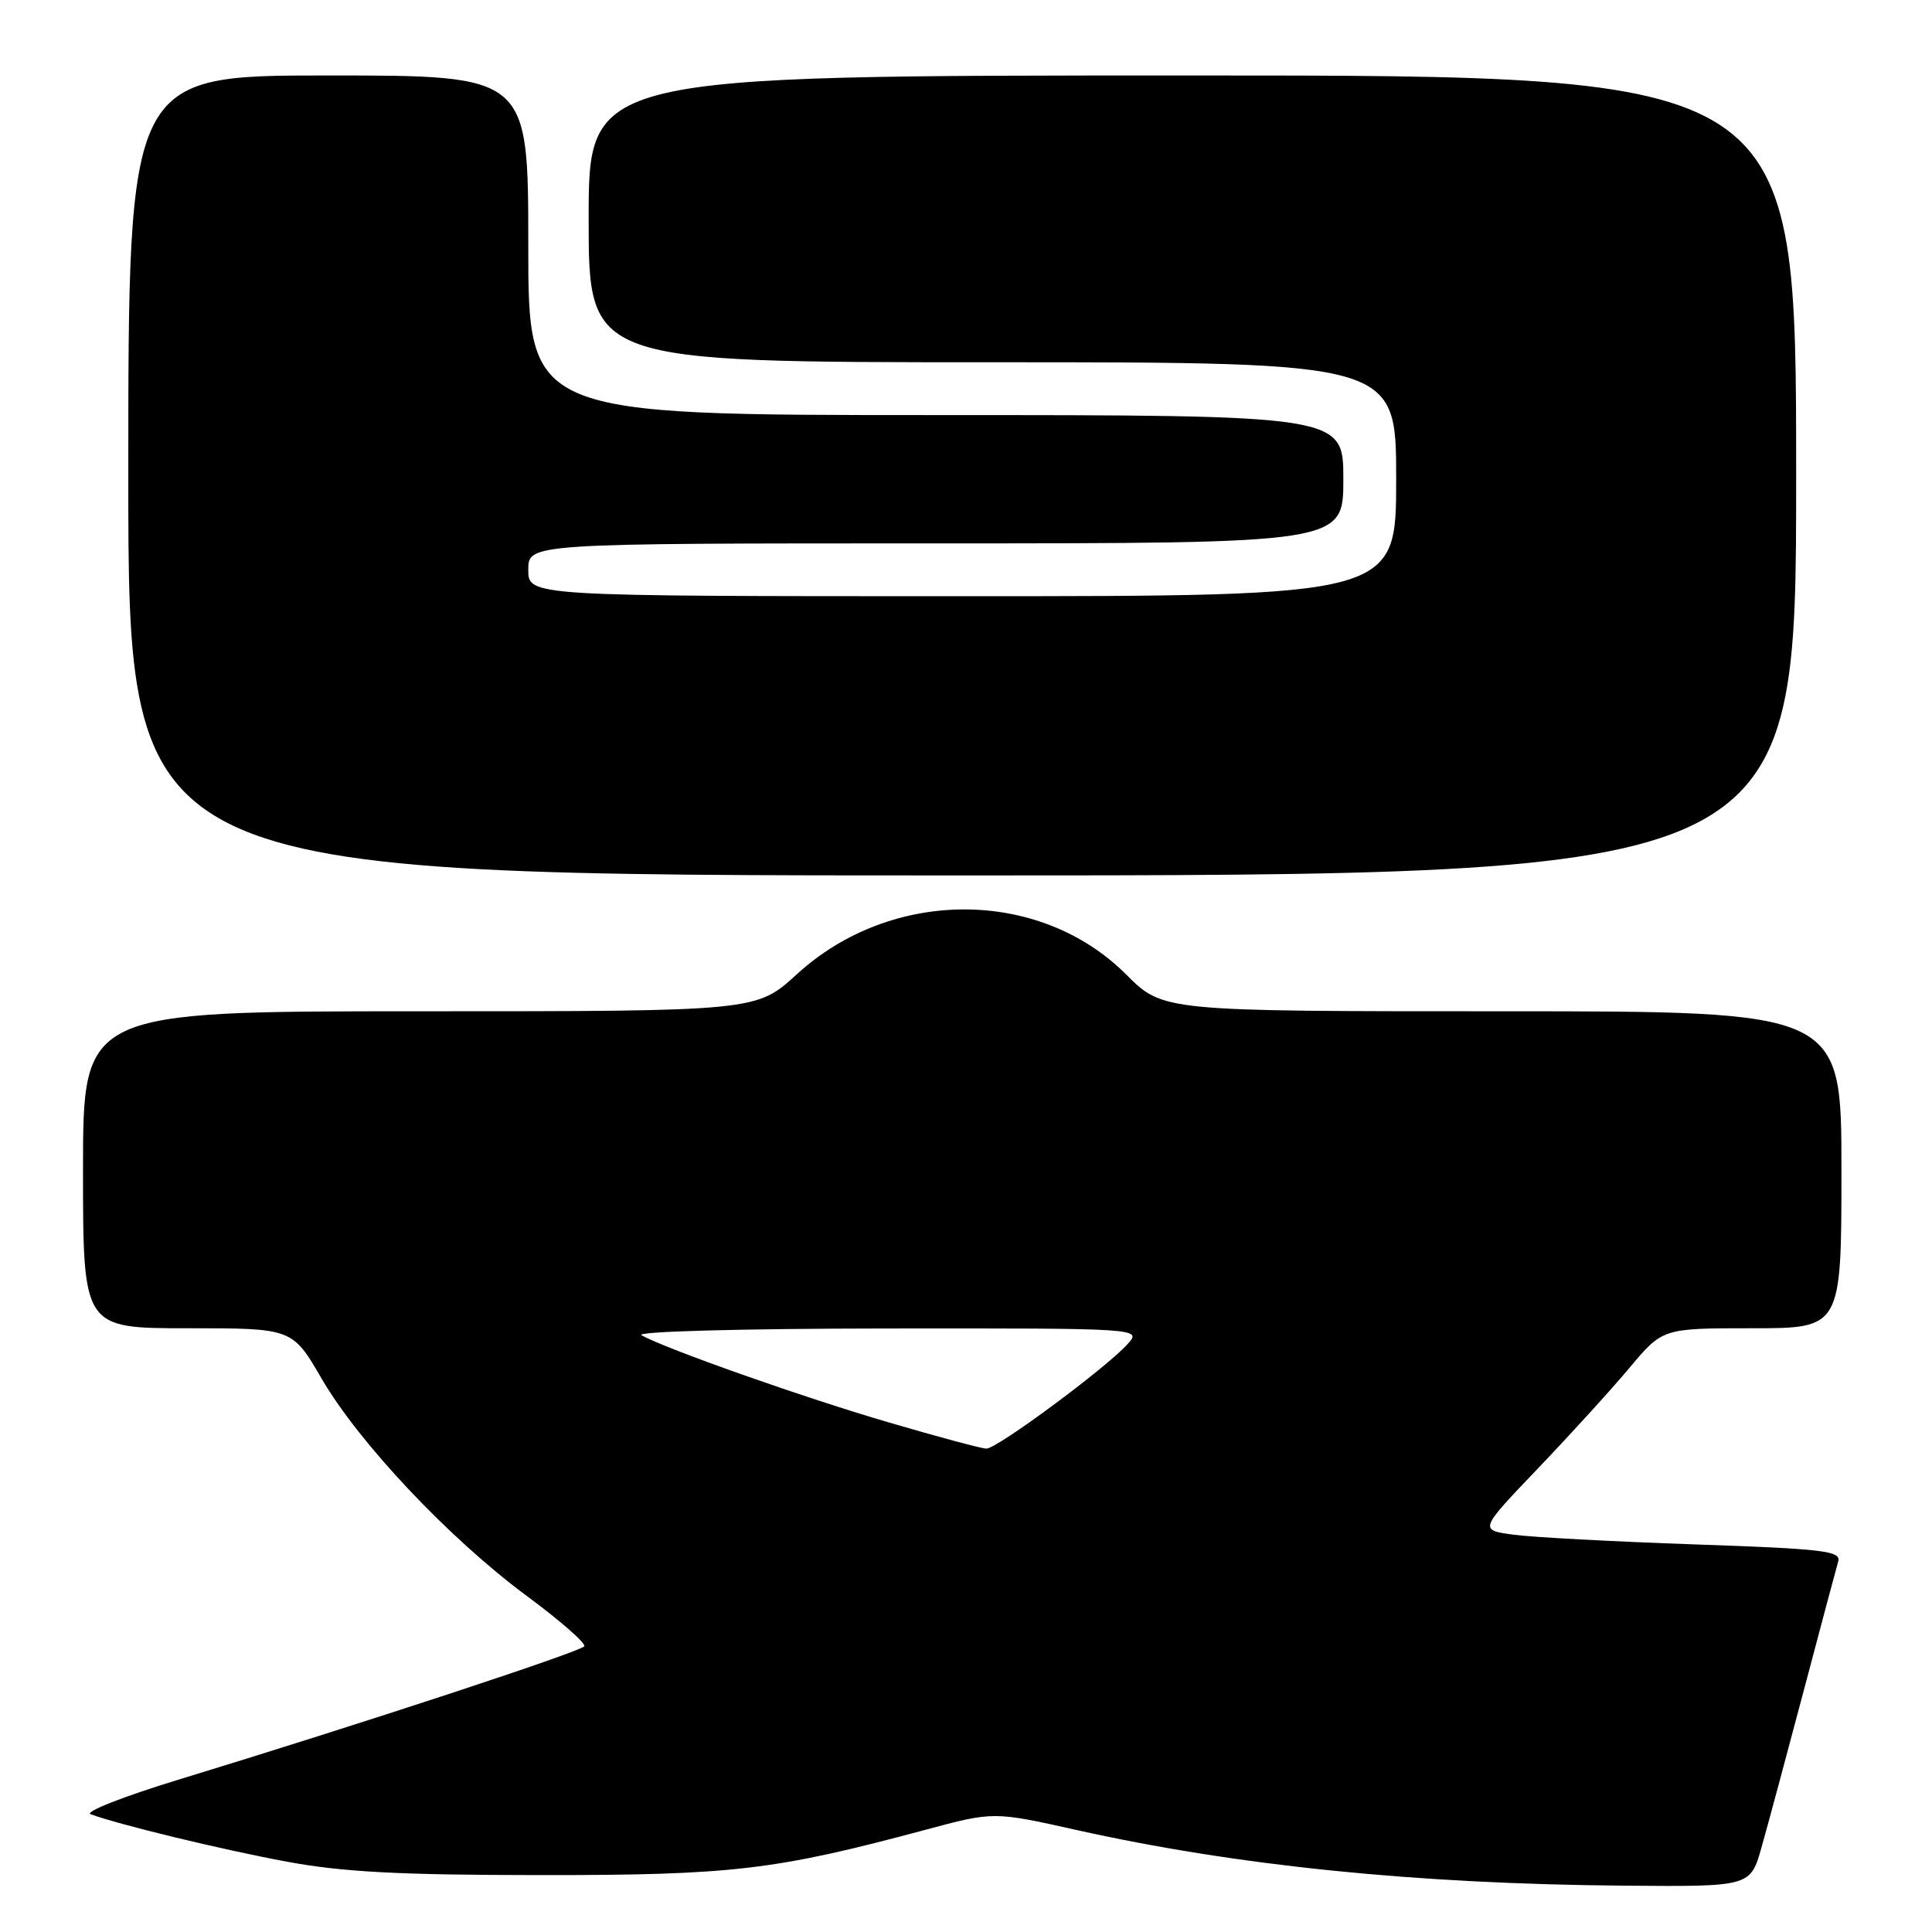 <?xml version="1.0" encoding="UTF-8" standalone="no"?>
<!DOCTYPE svg PUBLIC "-//W3C//DTD SVG 1.1//EN" "http://www.w3.org/Graphics/SVG/1.1/DTD/svg11.dtd" >
<svg xmlns="http://www.w3.org/2000/svg" xmlns:xlink="http://www.w3.org/1999/xlink" version="1.1" viewBox="0 0 256 256">
 <g >
 <path fill="currentColor"
d=" M 233.42 244.75 C 234.24 241.86 236.75 232.53 239.01 224.00 C 241.26 215.47 243.32 207.78 243.57 206.91 C 243.98 205.51 241.70 205.23 224.53 204.64 C 213.80 204.27 202.99 203.69 200.50 203.35 C 195.99 202.73 195.99 202.73 203.75 194.61 C 208.02 190.15 213.49 184.14 215.91 181.25 C 220.31 176.00 220.31 176.00 232.16 176.00 C 244.00 176.00 244.00 176.00 244.00 155.00 C 244.00 134.00 244.00 134.00 199.05 134.00 C 154.10 134.00 154.10 134.00 149.24 129.14 C 137.75 117.65 118.14 117.62 105.60 129.08 C 100.22 134.00 100.22 134.00 55.61 134.00 C 11.00 134.00 11.00 134.00 11.00 155.00 C 11.00 176.00 11.00 176.00 24.87 176.00 C 38.74 176.00 38.74 176.00 42.62 182.68 C 47.59 191.22 59.59 203.93 69.84 211.50 C 74.25 214.76 77.66 217.75 77.42 218.14 C 76.97 218.85 47.63 228.50 23.50 235.86 C 16.35 238.05 11.18 240.08 12.00 240.39 C 15.79 241.79 29.38 245.08 38.00 246.68 C 45.37 248.05 52.89 248.45 71.50 248.46 C 97.01 248.48 102.69 247.81 122.58 242.47 C 131.65 240.03 131.65 240.03 142.58 242.47 C 163.87 247.22 187.52 249.63 215.22 249.86 C 231.94 250.00 231.94 250.00 233.42 244.75 Z  M 238.00 63.00 C 238.00 10.00 238.00 10.00 158.00 10.00 C 78.00 10.00 78.00 10.00 78.00 29.00 C 78.00 48.00 78.00 48.00 131.50 48.00 C 185.00 48.00 185.00 48.00 185.00 63.50 C 185.00 79.00 185.00 79.00 127.50 79.00 C 70.00 79.00 70.00 79.00 70.00 75.50 C 70.00 72.00 70.00 72.00 124.00 72.00 C 178.00 72.00 178.00 72.00 178.00 63.50 C 178.00 55.00 178.00 55.00 124.00 55.00 C 70.00 55.00 70.00 55.00 70.00 32.50 C 70.00 10.00 70.00 10.00 43.50 10.00 C 17.00 10.00 17.00 10.00 17.00 63.00 C 17.00 116.00 17.00 116.00 127.50 116.00 C 238.00 116.00 238.00 116.00 238.00 63.00 Z  M 117.84 188.50 C 106.66 185.24 88.14 178.71 85.00 176.92 C 84.15 176.43 98.11 176.05 117.40 176.03 C 151.31 176.00 151.31 176.00 149.40 178.11 C 146.53 181.29 132.05 192.01 130.69 191.95 C 130.03 191.93 124.25 190.38 117.84 188.50 Z "/>
</g>
</svg>